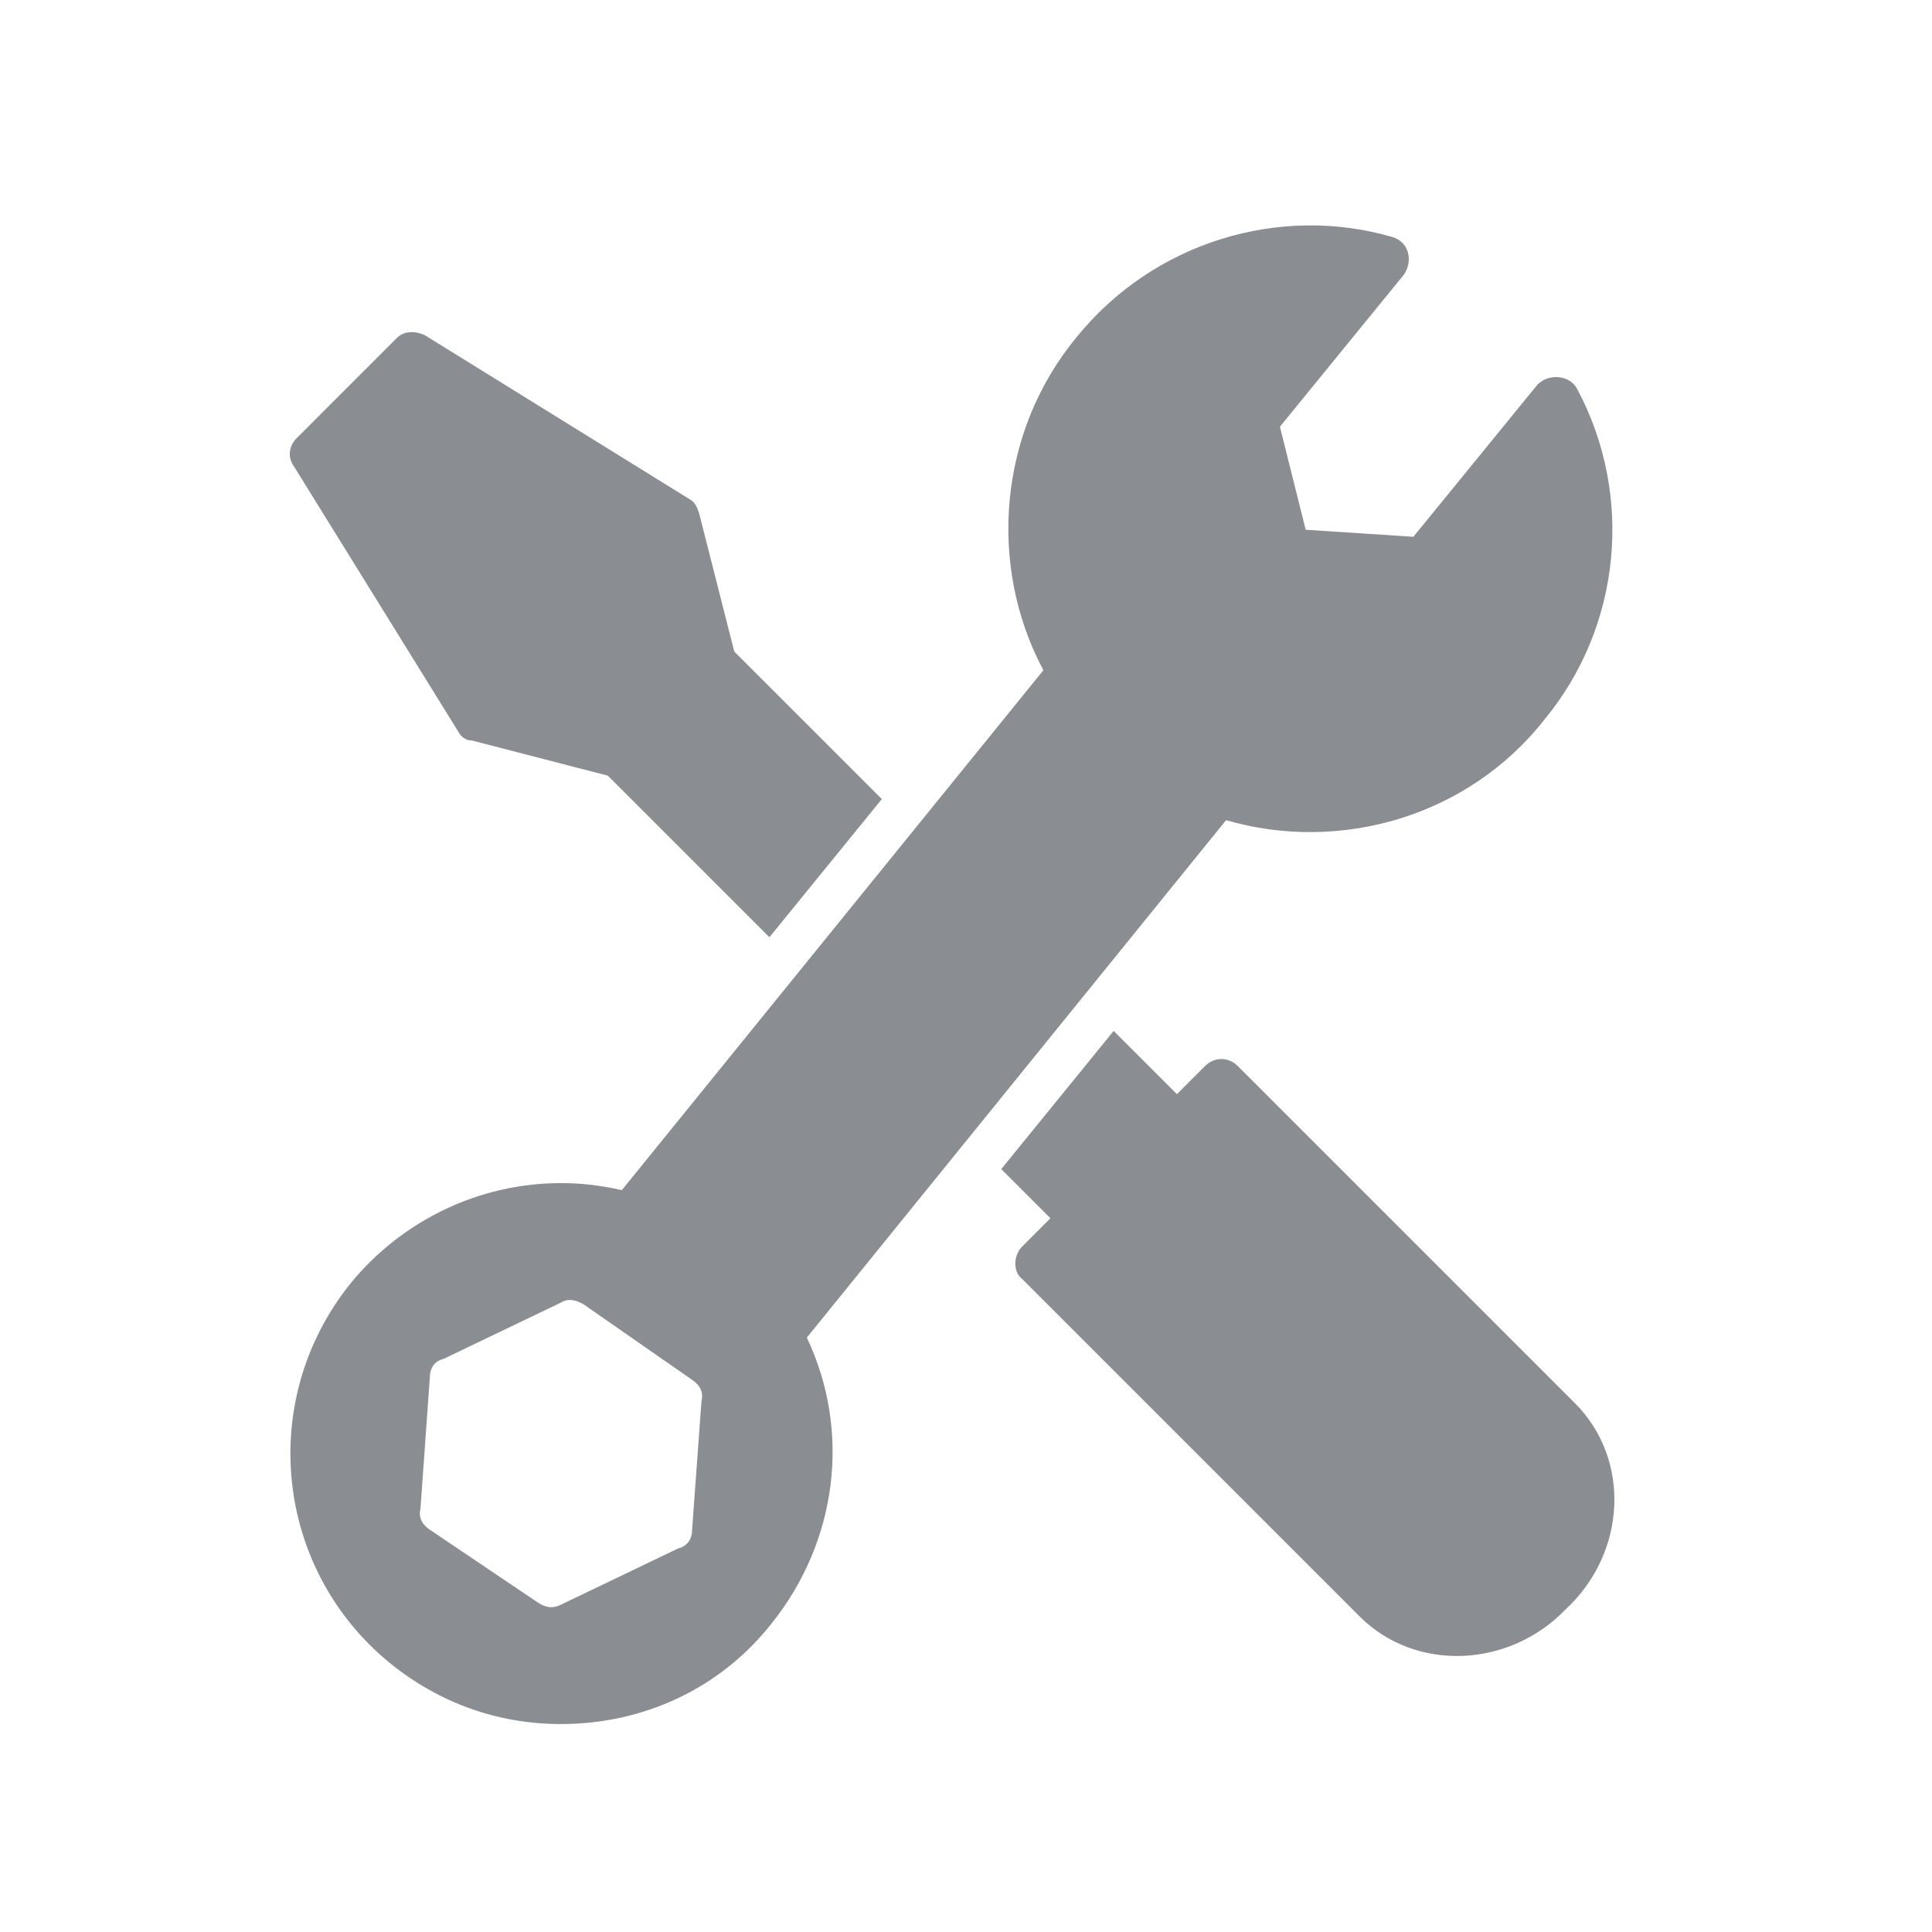 <svg width="60" height="60" viewBox="0 0 60 60" fill="none" xmlns="http://www.w3.org/2000/svg">
<path d="M14.223 22.707C14.295 22.852 14.441 22.998 14.659 22.998L18.877 24.089L23.895 29.107L27.386 24.816L22.804 20.235L21.713 15.944C21.641 15.725 21.568 15.58 21.422 15.507L13.204 10.416C12.913 10.271 12.55 10.271 12.331 10.489L9.205 13.616C8.986 13.834 8.914 14.198 9.132 14.489L14.223 22.707Z" fill="#8A8E93"/>
<path d="M48.913 43.579L38.441 33.107C38.15 32.816 37.714 32.816 37.423 33.107L36.55 33.98L34.586 32.016L31.095 36.307L32.622 37.834L31.749 38.707C31.458 38.998 31.458 39.507 31.749 39.725L42.222 50.198C43.967 51.943 46.877 51.798 48.622 49.98C50.513 48.234 50.659 45.325 48.913 43.579L48.913 43.579Z" fill="#8A8E93"/>
<path d="M38.077 25.471C41.568 26.489 45.568 25.398 47.967 22.343C50.367 19.434 50.731 15.362 48.985 12.088C48.767 11.652 48.112 11.579 47.749 11.943L43.894 16.67L40.549 16.452L39.749 13.252L43.603 8.525C43.895 8.088 43.749 7.506 43.24 7.361C39.749 6.343 35.822 7.507 33.421 10.488C31.021 13.397 30.658 17.543 32.403 20.815L19.312 36.96C18.657 36.815 18.076 36.742 17.421 36.742C14.876 36.742 12.476 37.906 10.876 39.869C7.967 43.506 8.548 48.742 12.112 51.651C13.639 52.887 15.458 53.542 17.421 53.542C19.966 53.542 22.366 52.451 23.966 50.414C26.003 47.869 26.439 44.451 25.057 41.541L38.077 25.471ZM21.494 47.507C21.494 47.798 21.349 48.016 21.058 48.089L17.422 49.834C17.131 49.979 16.913 49.907 16.694 49.761L13.349 47.507C13.13 47.361 12.985 47.143 13.058 46.852L13.349 42.779C13.349 42.488 13.494 42.27 13.785 42.197L17.422 40.452C17.64 40.307 17.93 40.379 18.149 40.525L21.494 42.852C21.713 42.997 21.858 43.216 21.785 43.507L21.494 47.507Z" fill="#8A8E93"/>
</svg>
